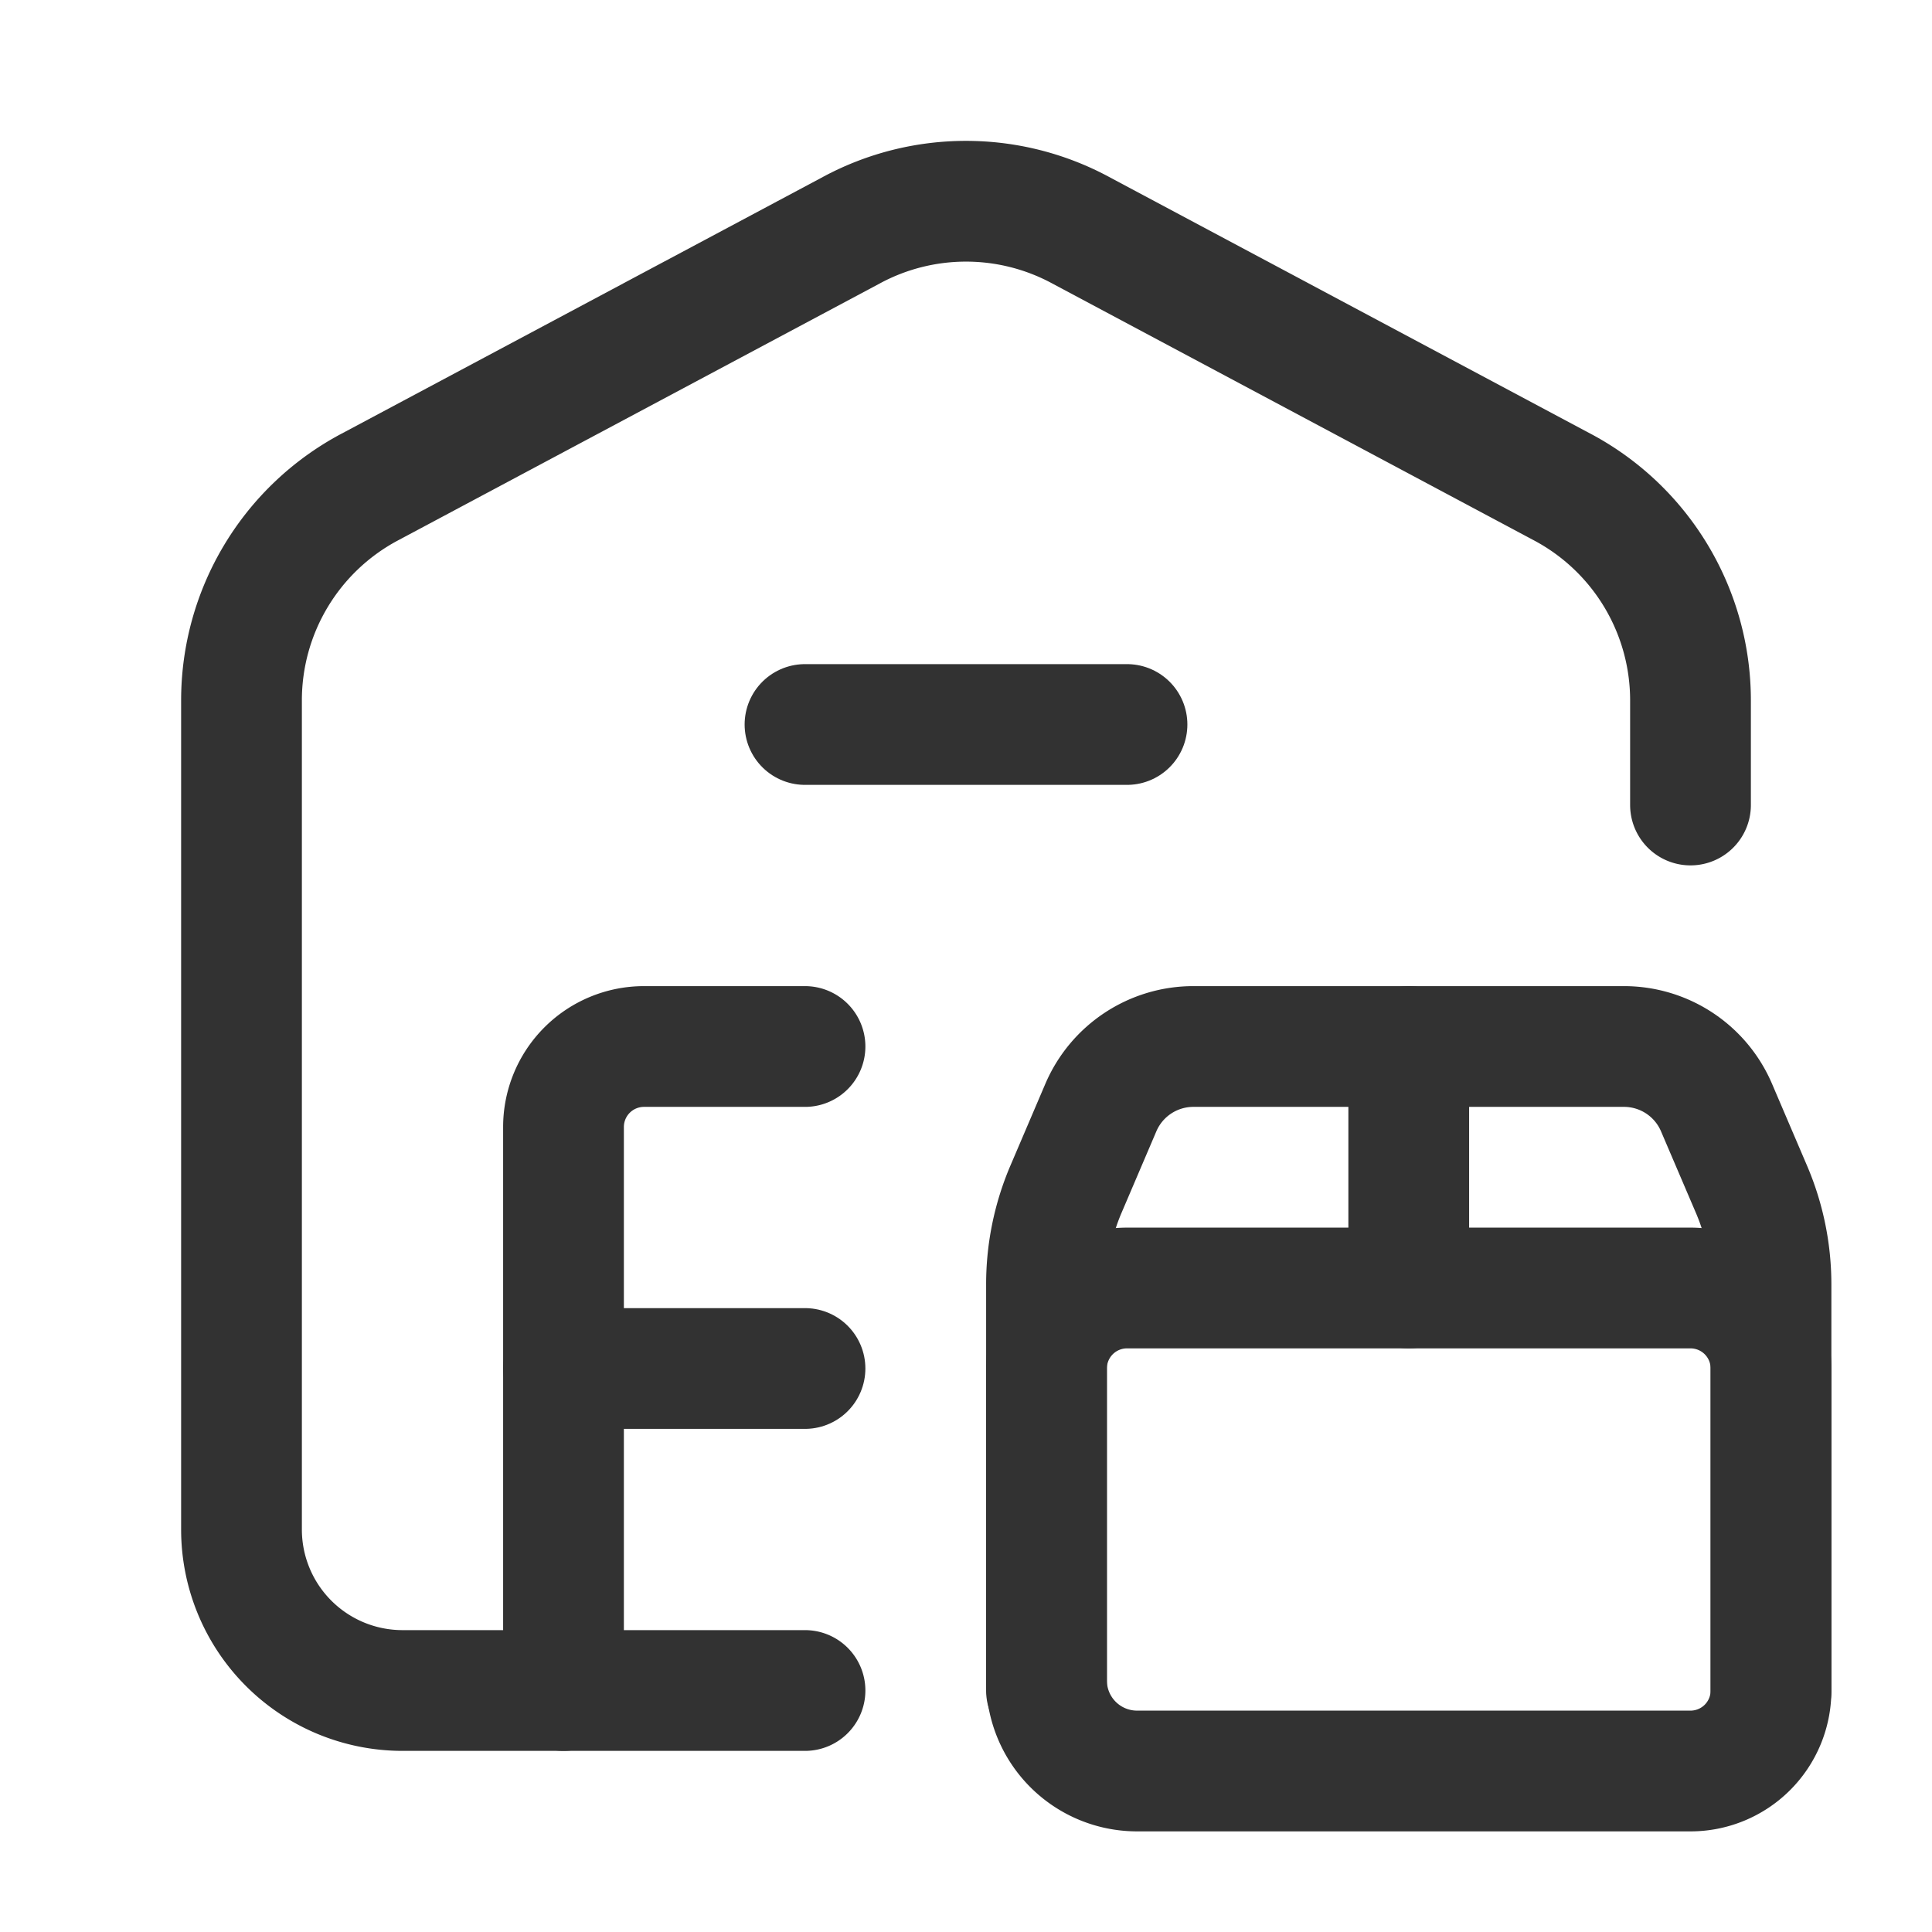 <svg id="Layer_3" data-name="Layer 3" xmlns="http://www.w3.org/2000/svg" viewBox="0 0 24 24"><path d="M0,0H24V24H0Z" fill="none"/><path d="M0,0H24V24H0Z" fill="none"/><path d="M10,21H5a2,2,0,0,1-2-2V8.7a3,3,0,0,1,1.588-2.647l6-3.2a3,3,0,0,1,2.824,0l6,3.2A3,3,0,0,1,21,8.7V10" fill="none" stroke="#323232" stroke-linecap="round" stroke-linejoin="round" stroke-width="1.5"/><path d="M21,22H14.125A1.125,1.125,0,0,1,13,20.875V15.954a3,3,0,0,1,.241-1.179l.434-1.016A1.25,1.25,0,0,1,14.825,13H20.174a1.25,1.25,0,0,1,1.149.758l.435,1.017A3,3,0,0,1,22,15.955V21A1,1,0,0,1,21,22Z" fill="none" stroke="#323232" stroke-linecap="round" stroke-linejoin="round" stroke-width="1.5"/><path d="M17.5,13v3" fill="none" stroke="#323232" stroke-linecap="round" stroke-linejoin="round" stroke-width="1.5"/><path d="M22,21V17a1,1,0,0,0-1-1H14a1,1,0,0,0-1,1v4" fill="none" stroke="#323232" stroke-linecap="round" stroke-linejoin="round" stroke-width="1.5"/><line x1="10" y1="9" x2="14" y2="9" fill="none" stroke="#323232" stroke-linecap="round" stroke-linejoin="round" stroke-width="1.5"/><path d="M10,13H8a1,1,0,0,0-1,1v7" fill="none" stroke="#323232" stroke-linecap="round" stroke-linejoin="round" stroke-width="1.5"/><line x1="10" y1="17" x2="7" y2="17" fill="none" stroke="#323232" stroke-linecap="round" stroke-linejoin="round" stroke-width="1.5"/></svg>